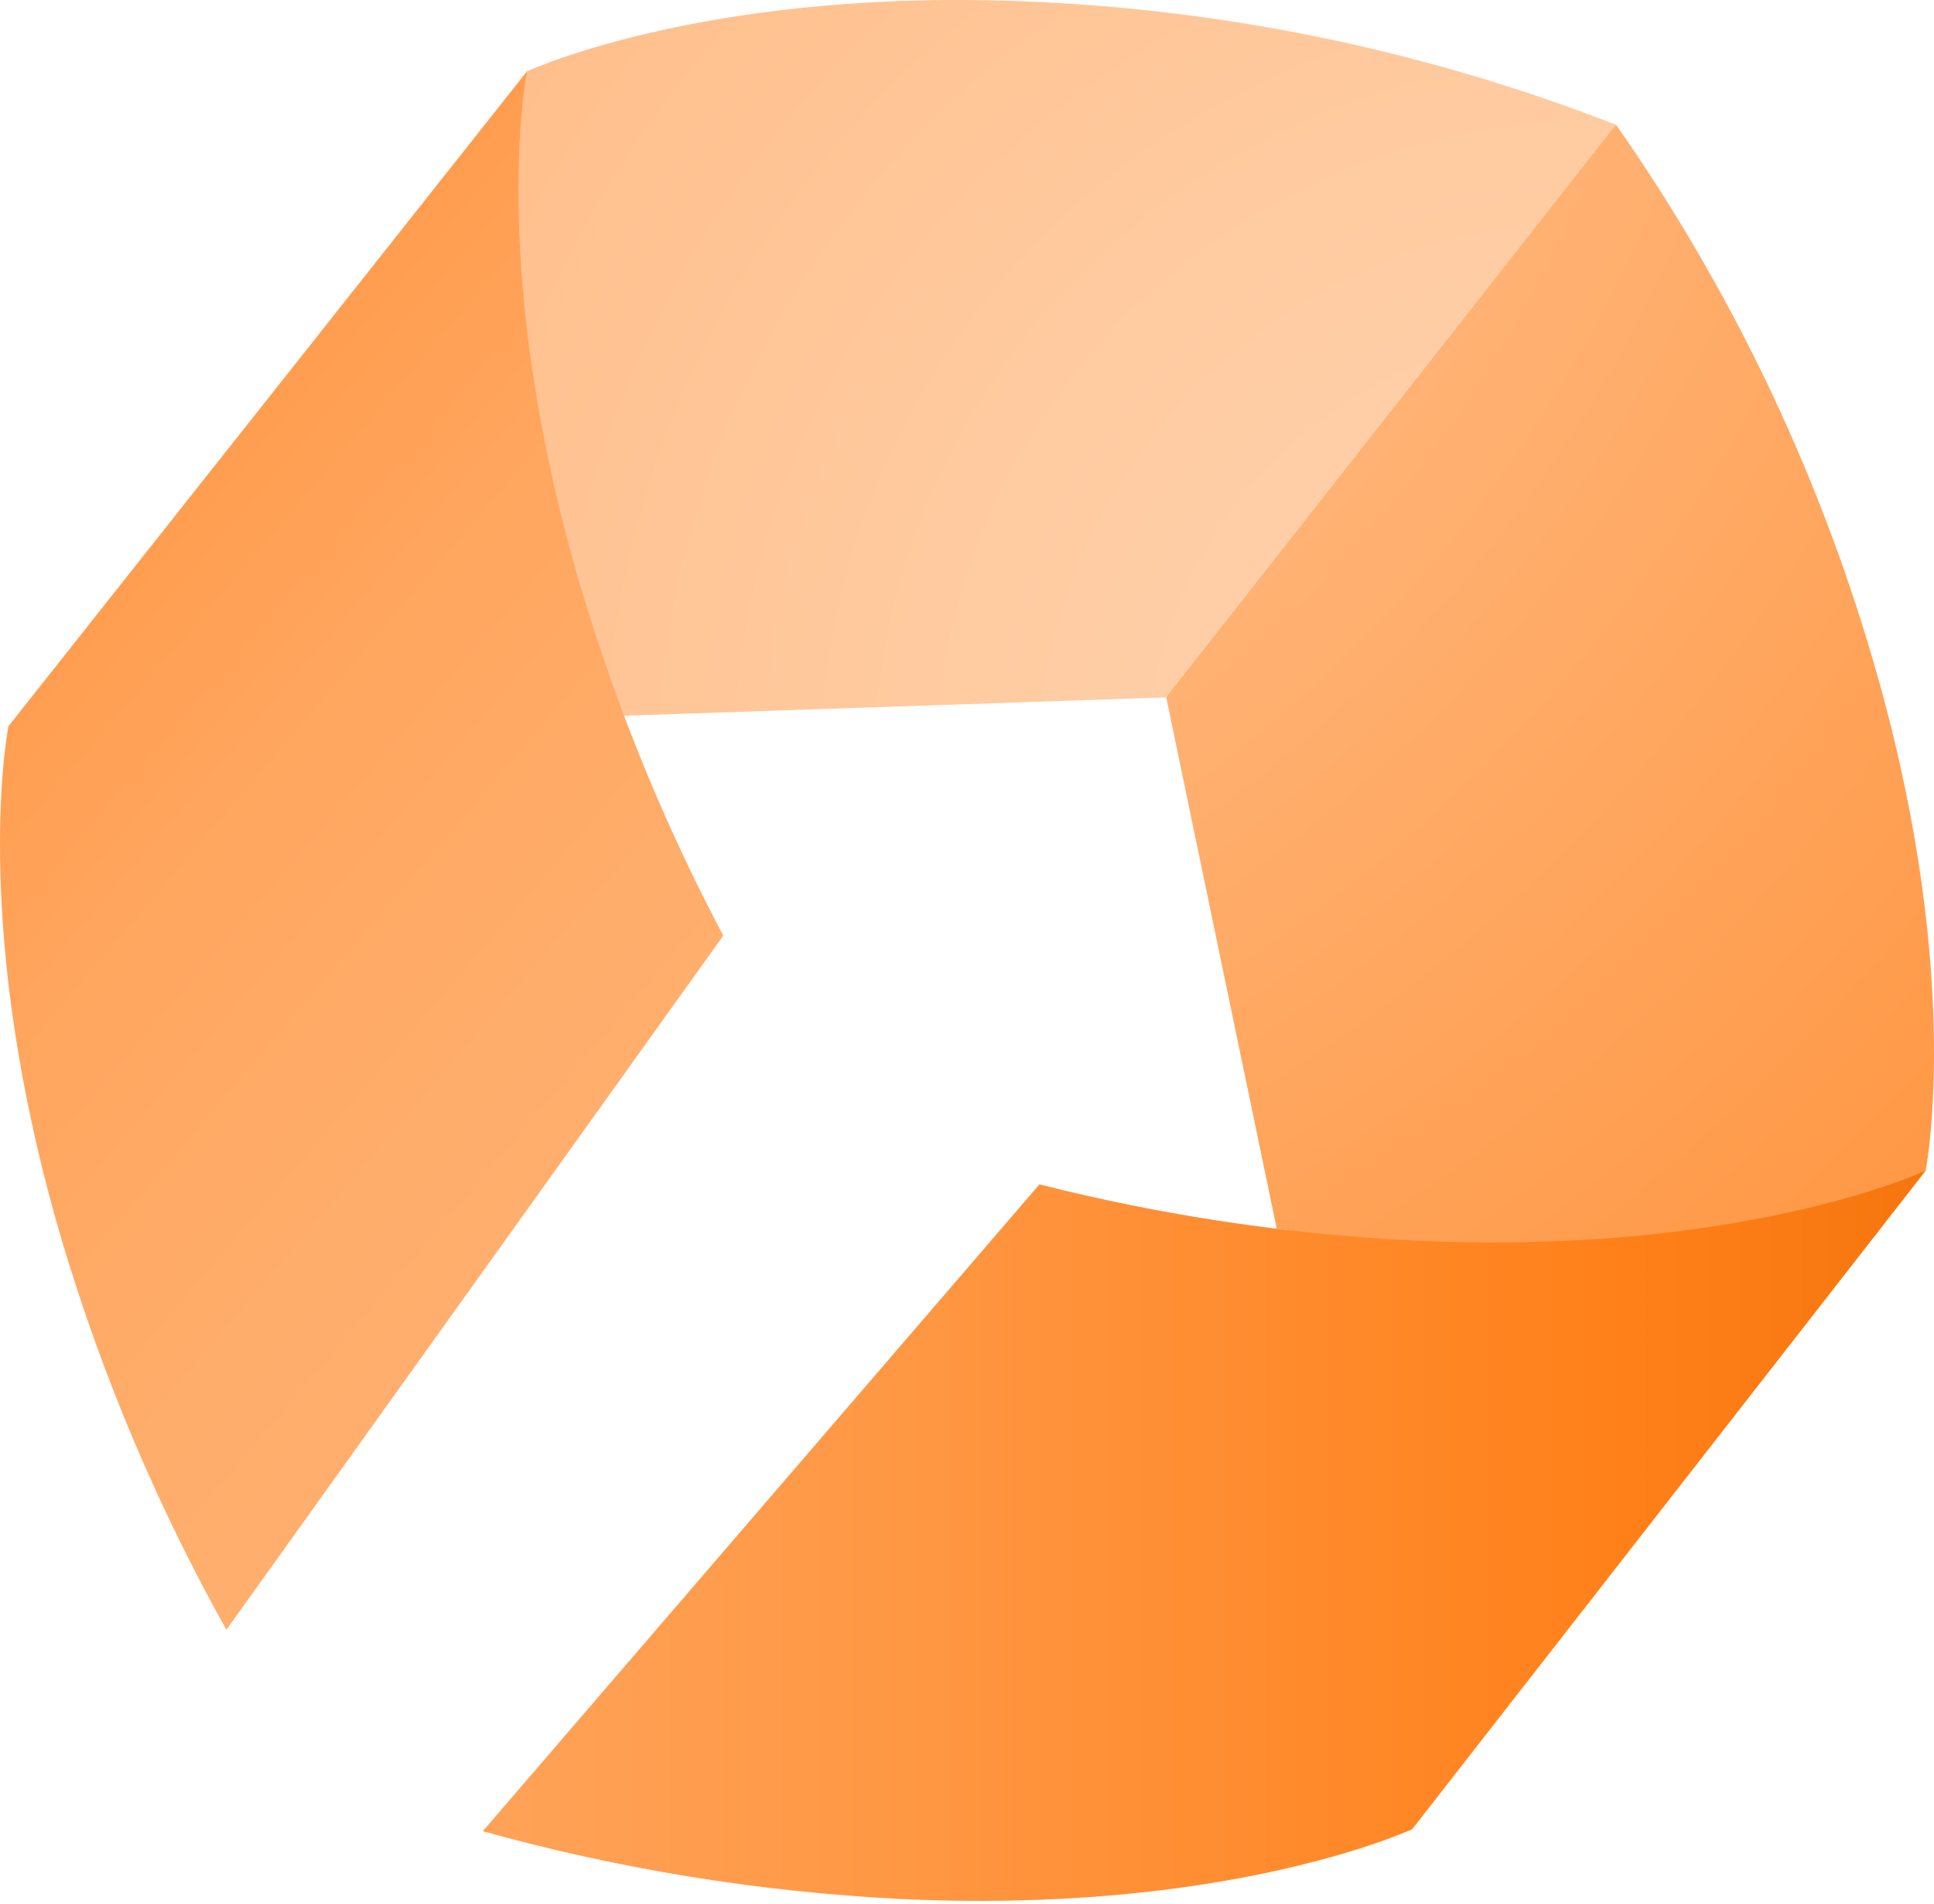 <?xml version="1.0" encoding="UTF-8"?>
<svg width="256px" height="252px" viewBox="0 0 256 252" version="1.1" xmlns="http://www.w3.org/2000/svg" preserveAspectRatio="xMidYMid">
    <title>stigg</title>
    <defs>
        <radialGradient cx="-100.114%" cy="-37.2%" fx="-100.114%" fy="-37.2%" r="279.115%" gradientTransform="translate(-1.001,-0.372),scale(1,0.668),translate(1.001,0.372)" id="stiggRadialGradient-1">
            <stop stop-color="rgb(255,212,177)" offset="0%"></stop>
            <stop stop-color="rgb(255,194,145)" offset="31.3%"></stop>
            <stop stop-color="rgb(255,151,67)" offset="100%"></stop>
        </radialGradient>
        <radialGradient cx="98.183%" cy="107.6%" fx="98.183%" fy="107.6%" r="331.879%" gradientTransform="translate(0.982,1.076),scale(0.646,1),translate(-0.982,-1.076)" id="stiggRadialGradient-2">
            <stop stop-color="rgb(255,212,177)" offset="0%"></stop>
            <stop stop-color="rgb(255,202,159)" offset="28.2%"></stop>
            <stop stop-color="rgb(255,176,113)" offset="84.8%"></stop>
            <stop stop-color="rgb(255,170,101)" offset="100%"></stop>
        </radialGradient>
        <linearGradient x1="-4.9%" y1="-41.5%" x2="77.9%" y2="102%" id="linearGradient-3">
            <stop stop-color="rgb(234,104,0)" offset="0%"></stop>
            <stop stop-color="rgb(255,119,9)" offset="10.8%"></stop>
            <stop stop-color="rgb(255,140,47)" offset="25.9%"></stop>
            <stop stop-color="rgb(255,155,75)" offset="41.8%"></stop>
            <stop stop-color="rgb(255,166,95)" offset="58.7%"></stop>
            <stop stop-color="rgb(255,173,107)" offset="77.1%"></stop>
            <stop stop-color="rgb(255,176,113)" offset="100%"></stop>
        </linearGradient>
        <linearGradient x1="125.2%" y1="50%" x2="-45.7%" y2="50%" id="linearGradient-4">
            <stop stop-color="rgb(234,104,0)" offset="0%"></stop>
            <stop stop-color="rgb(255,128,25)" offset="26.8%"></stop>
            <stop stop-color="rgb(255,153,71)" offset="58.8%"></stop>
            <stop stop-color="rgb(255,170,101)" offset="84.4%"></stop>
            <stop stop-color="rgb(255,176,113)" offset="100%"></stop>
        </linearGradient>
    </defs>
    <g>
        <path d="M213.917,16.511 C197.168,34.768 185.418,48.191 178.669,56.781 C172.186,65.034 164.086,76.874 154.37,92.303 L168.996,162.6 C174.724,163.309 196.785,168.197 203.04,168.498 C245.641,170.561 253.63,155.506 254.9,154.942 C255.141,153.572 259.852,127.576 247.731,86.727 C240.331,61.647 228.912,37.934 213.917,16.511 Z" fill="url(#stiggRadialGradient-1)"></path>
        <path d="M154.355,92.303 L213.902,16.511 C189.54,7.012 163.799,1.529 137.68,0.274 C95.124,-1.834 70.98,8.894 69.71,9.454 C69.462,10.82 61.998,37.594 74.085,78.498 C75.81,84.261 80.47,89.103 82.595,94.731 L154.355,92.303 Z" fill="url(#stiggRadialGradient-2)"></path>
        <path d="M69.744,9.458 L1.12,96.119 C0.868,97.481 -3.861,123.4 8.225,164.304 C13.563,182.187 20.856,199.426 29.971,215.71 L95.736,123.834 C87.933,109.098 81.606,93.625 76.849,77.643 C64.762,36.739 69.491,10.824 69.744,9.458 Z" fill="url(#linearGradient-3)"></path>
        <path d="M254.896,154.95 C253.63,155.514 229.568,166.246 186.963,164.182 C170.301,163.342 153.763,160.855 137.591,156.757 L63.904,242.371 C81.884,247.375 100.361,250.381 119.001,251.333 C161.602,253.397 185.664,242.668 186.933,242.104 L254.896,154.95 Z" fill="url(#linearGradient-4)"></path>
    </g>
</svg>

